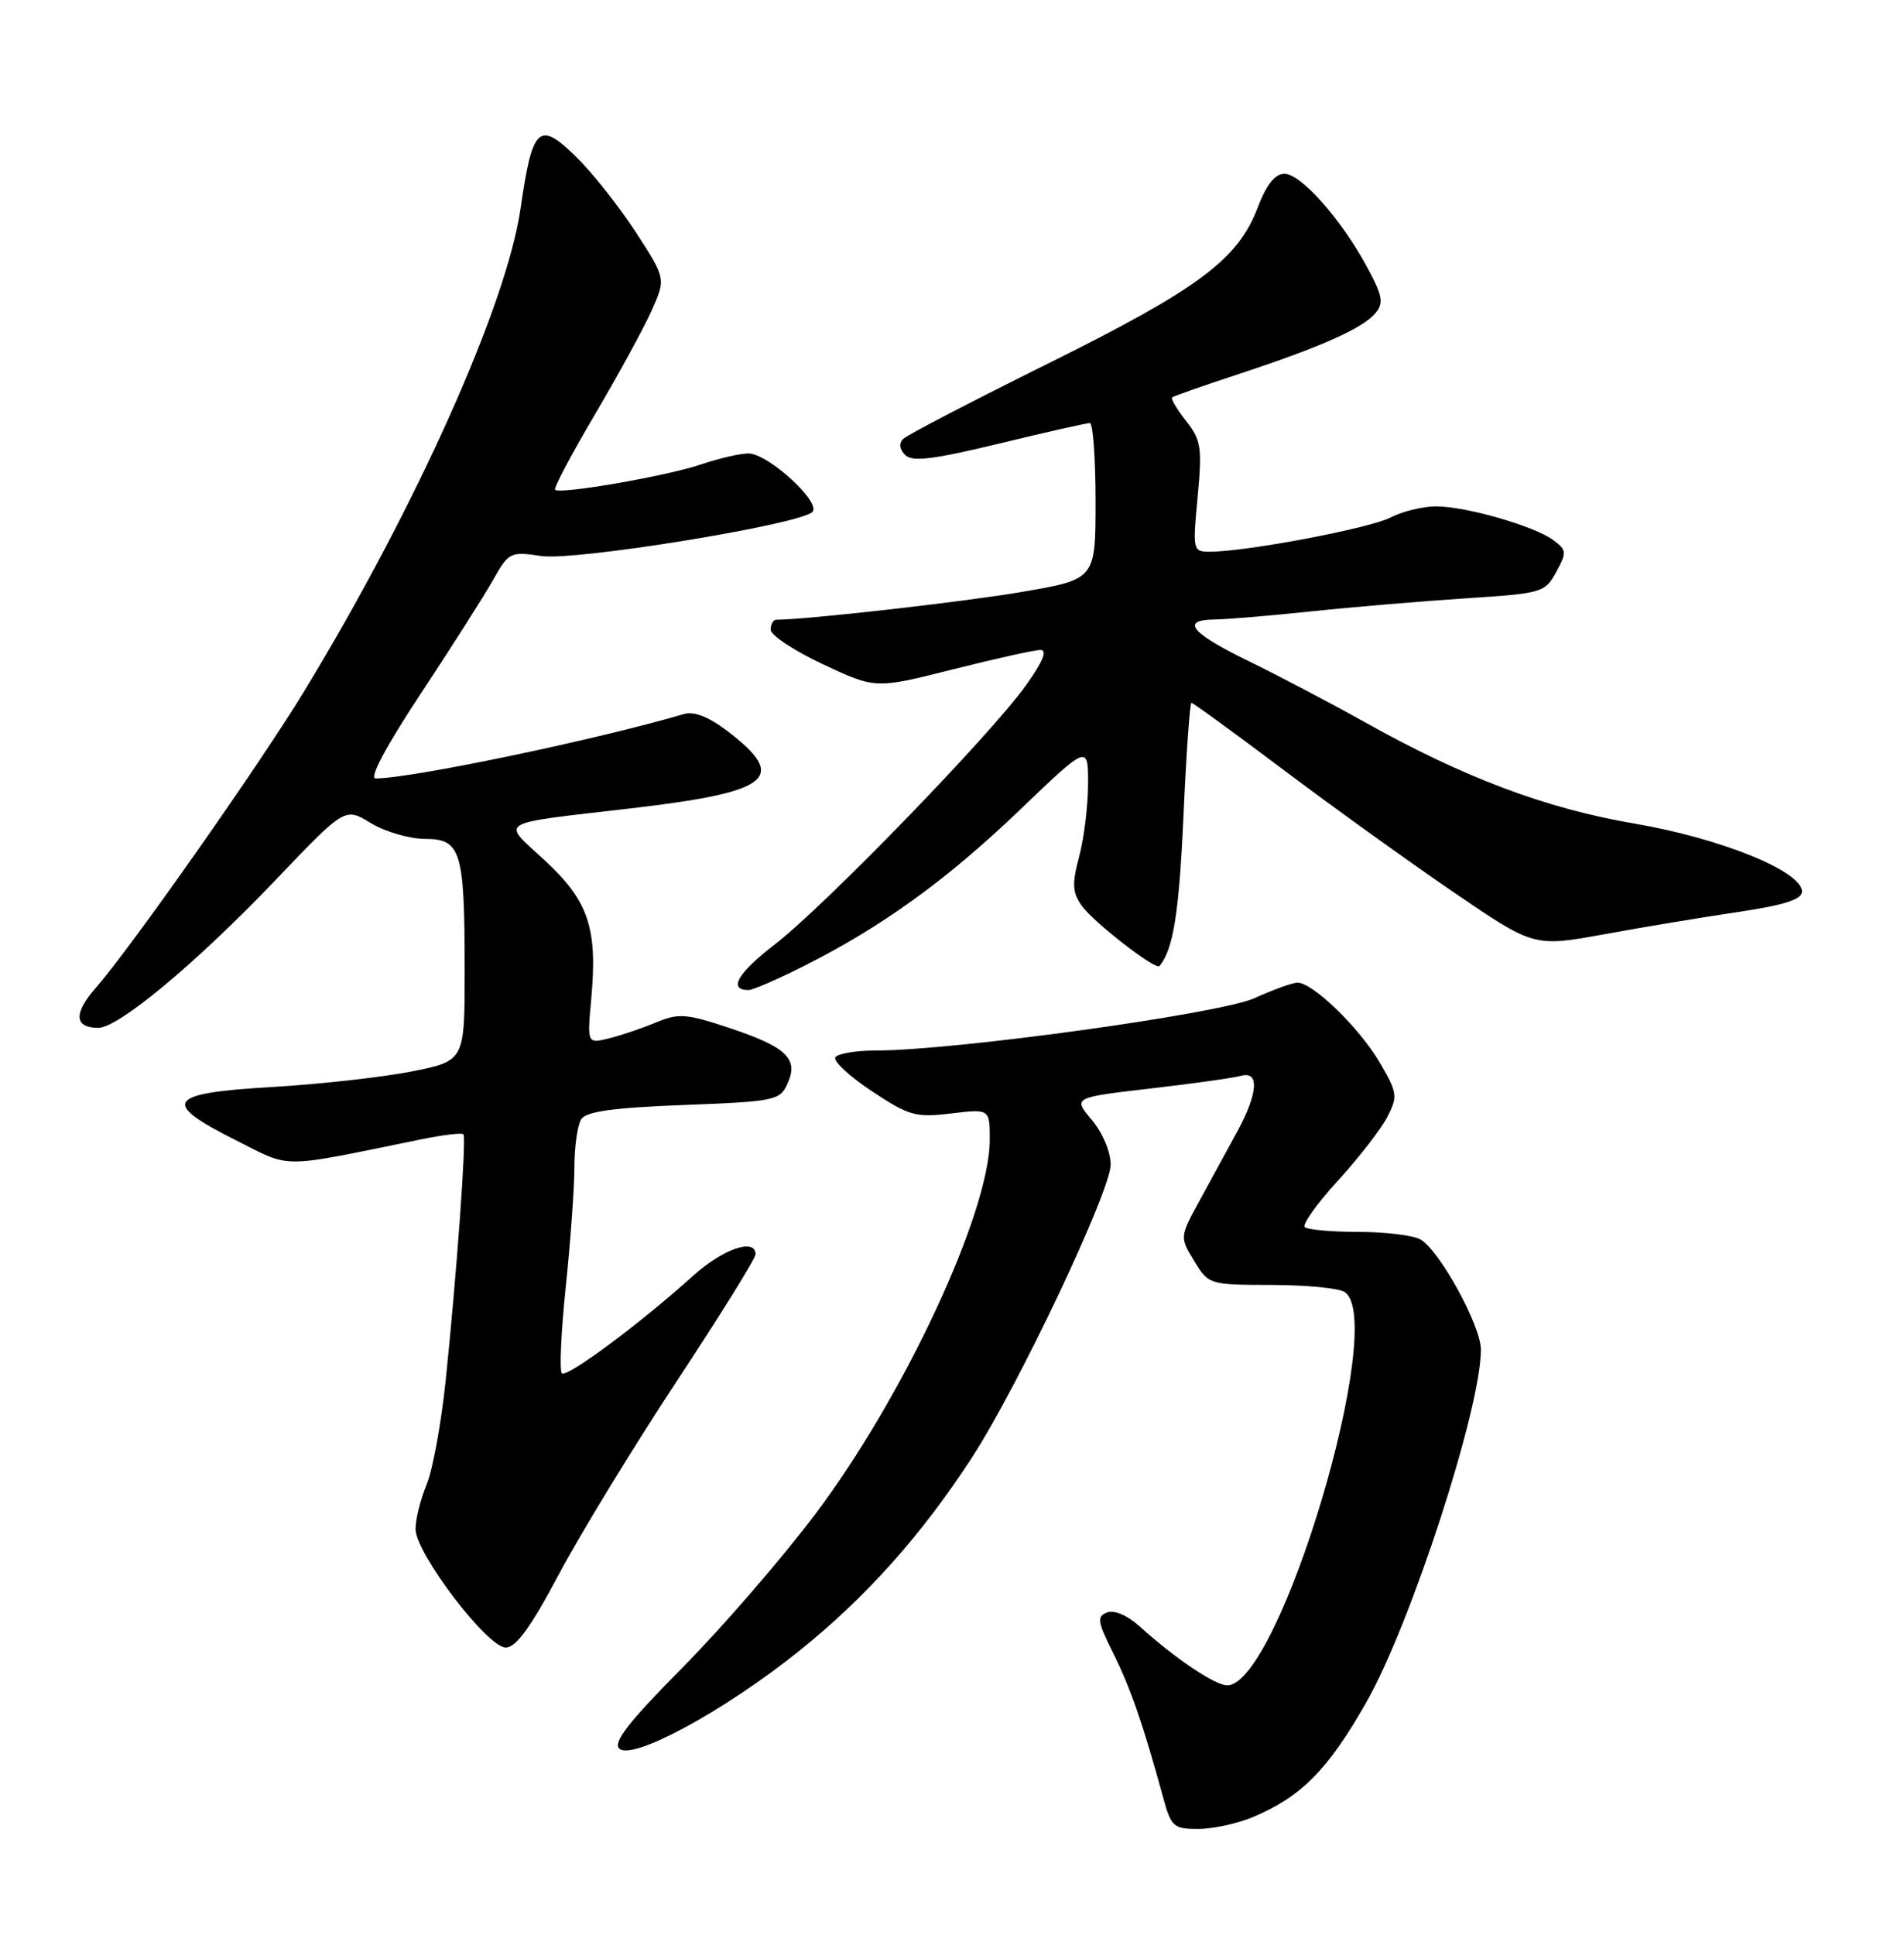 <?xml version="1.0" encoding="UTF-8" standalone="no"?>
<!DOCTYPE svg PUBLIC "-//W3C//DTD SVG 1.1//EN" "http://www.w3.org/Graphics/SVG/1.1/DTD/svg11.dtd" >
<svg xmlns="http://www.w3.org/2000/svg" xmlns:xlink="http://www.w3.org/1999/xlink" version="1.1" viewBox="0 0 252 256">
 <g >
 <path fill="currentColor"
d=" M 165.73 240.47 C 172.21 237.76 175.73 234.22 180.83 225.26 C 186.74 214.87 196.00 186.40 196.00 178.59 C 196.00 175.38 190.46 165.32 187.96 163.98 C 186.95 163.44 183.25 163.00 179.73 163.00 C 176.21 163.00 173.05 162.71 172.69 162.36 C 172.34 162.01 174.31 159.25 177.06 156.24 C 179.82 153.22 182.76 149.43 183.60 147.82 C 185.02 145.05 184.96 144.61 182.60 140.57 C 179.91 135.98 173.72 129.99 171.72 130.02 C 171.05 130.03 168.48 130.96 166.02 132.08 C 161.47 134.14 126.29 139.00 115.92 139.00 C 113.28 139.00 110.87 139.41 110.56 139.90 C 110.25 140.40 112.42 142.41 115.37 144.37 C 120.30 147.64 121.17 147.89 125.87 147.33 C 131.00 146.72 131.00 146.72 131.00 150.80 C 131.00 160.39 119.68 184.69 107.96 200.27 C 103.50 206.20 95.57 215.36 90.34 220.64 C 83.28 227.76 81.12 230.52 81.95 231.35 C 83.62 233.02 95.75 226.46 105.67 218.53 C 114.56 211.41 121.93 203.18 128.62 192.89 C 134.73 183.50 147.00 157.59 147.00 154.09 C 147.00 152.42 145.93 149.88 144.51 148.19 C 142.01 145.22 142.01 145.22 152.26 144.03 C 157.89 143.38 163.29 142.62 164.25 142.35 C 166.71 141.67 166.51 144.63 163.75 149.73 C 162.51 152.01 160.29 156.08 158.81 158.78 C 156.13 163.68 156.13 163.68 158.05 166.84 C 159.95 169.97 160.04 170.00 168.24 170.02 C 172.78 170.02 177.15 170.44 177.94 170.94 C 183.77 174.63 169.34 223.00 162.42 223.00 C 160.81 223.00 155.49 219.41 150.81 215.18 C 149.21 213.73 147.48 212.99 146.53 213.35 C 145.14 213.88 145.24 214.55 147.33 218.73 C 149.60 223.26 151.32 228.23 153.92 237.75 C 155.00 241.72 155.31 242.00 158.57 242.00 C 160.49 242.00 163.71 241.31 165.73 240.47 Z  M 74.00 208.25 C 76.85 202.89 83.87 191.40 89.59 182.72 C 95.32 174.04 100.00 166.51 100.00 165.97 C 100.00 163.76 95.68 165.25 91.73 168.81 C 84.63 175.21 75.01 182.35 74.36 181.70 C 74.03 181.36 74.26 176.23 74.88 170.29 C 75.50 164.36 76.01 157.25 76.02 154.50 C 76.02 151.75 76.43 148.87 76.92 148.10 C 77.57 147.07 81.12 146.57 90.49 146.21 C 102.58 145.75 103.22 145.61 104.23 143.39 C 105.73 140.09 104.10 138.53 96.52 136.01 C 90.84 134.12 89.83 134.04 86.84 135.28 C 85.00 136.05 82.20 137.00 80.61 137.39 C 77.71 138.11 77.71 138.11 78.26 132.09 C 79.10 122.79 77.89 119.20 72.09 113.83 C 66.32 108.50 65.36 109.08 83.50 106.96 C 102.12 104.79 104.41 102.93 96.22 96.69 C 93.78 94.84 91.85 94.09 90.52 94.48 C 79.01 97.87 54.44 103.00 49.72 103.00 C 48.82 103.00 51.08 98.76 55.71 91.75 C 59.80 85.56 64.10 78.80 65.27 76.72 C 67.34 73.06 67.54 72.96 71.64 73.57 C 76.09 74.24 105.59 69.46 107.50 67.76 C 108.83 66.57 101.68 60.00 99.05 60.00 C 97.96 60.00 95.14 60.65 92.78 61.45 C 88.26 62.99 74.11 65.44 73.47 64.80 C 73.26 64.60 75.60 60.17 78.67 54.96 C 81.74 49.76 85.13 43.56 86.20 41.19 C 88.15 36.87 88.15 36.87 84.12 30.68 C 81.90 27.27 78.34 22.78 76.20 20.70 C 71.32 15.93 70.46 16.74 68.90 27.58 C 67.07 40.33 55.03 67.19 40.24 91.49 C 34.36 101.17 17.30 125.44 12.67 130.72 C 9.71 134.10 9.83 136.00 13.01 136.00 C 15.70 136.00 26.02 127.40 36.58 116.33 C 45.66 106.82 45.66 106.82 49.08 108.91 C 50.96 110.05 54.18 110.99 56.23 111.00 C 61.03 111.00 61.50 112.56 61.50 128.44 C 61.50 140.37 61.50 140.37 54.50 141.77 C 50.65 142.53 42.33 143.46 36.00 143.83 C 22.04 144.64 21.22 145.86 31.25 150.89 C 38.71 154.63 36.70 154.64 55.76 150.75 C 58.65 150.16 61.16 149.86 61.34 150.09 C 61.75 150.59 60.43 168.72 58.98 182.73 C 58.39 188.35 57.26 194.53 56.46 196.45 C 55.66 198.37 55.00 201.01 55.00 202.32 C 55.00 205.52 64.51 218.00 66.94 218.00 C 68.30 218.00 70.27 215.28 74.00 208.25 Z  M 106.28 127.88 C 116.63 122.70 125.22 116.50 134.86 107.28 C 144.02 98.50 144.02 98.50 144.01 103.74 C 144.00 106.62 143.48 110.93 142.83 113.33 C 141.87 116.95 141.92 118.05 143.17 119.84 C 144.69 122.00 152.96 128.42 153.46 127.82 C 155.28 125.65 156.05 120.84 156.63 108.12 C 157.00 99.80 157.48 93.00 157.69 93.00 C 157.91 93.00 163.35 96.96 169.79 101.80 C 176.23 106.65 186.34 113.92 192.25 117.96 C 203.01 125.31 203.01 125.31 212.25 123.63 C 217.34 122.70 225.32 121.37 230.00 120.68 C 236.20 119.75 238.50 119.02 238.50 117.96 C 238.50 115.28 227.70 110.91 216.31 108.97 C 204.54 106.96 193.71 102.88 180.50 95.48 C 176.10 93.02 169.24 89.42 165.25 87.47 C 157.61 83.75 156.19 82.02 160.75 81.97 C 162.26 81.96 168.00 81.48 173.50 80.90 C 179.00 80.32 188.21 79.55 193.97 79.17 C 204.11 78.52 204.48 78.41 205.97 75.69 C 207.39 73.09 207.36 72.78 205.59 71.47 C 203.09 69.61 194.02 67.00 190.05 67.00 C 188.32 67.00 185.61 67.67 184.03 68.48 C 181.28 69.91 164.99 72.99 160.16 73.00 C 157.87 73.00 157.84 72.87 158.51 65.75 C 159.12 59.21 158.97 58.23 156.98 55.70 C 155.77 54.16 154.94 52.75 155.14 52.58 C 155.34 52.41 159.32 51.01 163.99 49.48 C 174.87 45.89 180.40 43.43 182.05 41.43 C 183.17 40.09 182.99 39.14 180.94 35.34 C 177.53 29.02 172.19 23.00 170.00 23.00 C 168.75 23.00 167.62 24.42 166.44 27.51 C 163.83 34.36 158.57 38.26 138.70 48.11 C 128.69 53.07 120.07 57.55 119.55 58.07 C 118.95 58.66 119.05 59.45 119.80 60.20 C 120.74 61.14 123.48 60.81 132.25 58.69 C 138.44 57.19 143.84 55.97 144.25 55.98 C 144.66 55.99 145.00 60.65 145.00 66.33 C 145.00 76.65 145.00 76.65 135.25 78.32 C 127.55 79.64 106.73 81.99 102.75 82.00 C 102.34 82.00 102.00 82.60 102.00 83.32 C 102.00 84.05 105.12 86.11 108.93 87.90 C 115.87 91.15 115.87 91.15 126.08 88.58 C 131.70 87.16 136.93 86.00 137.71 86.00 C 138.66 86.00 138.03 87.54 135.81 90.65 C 131.17 97.17 109.19 119.84 102.55 124.96 C 97.60 128.78 96.33 131.00 99.09 131.00 C 99.62 131.00 102.86 129.60 106.28 127.88 Z "/>
</g>
</svg>